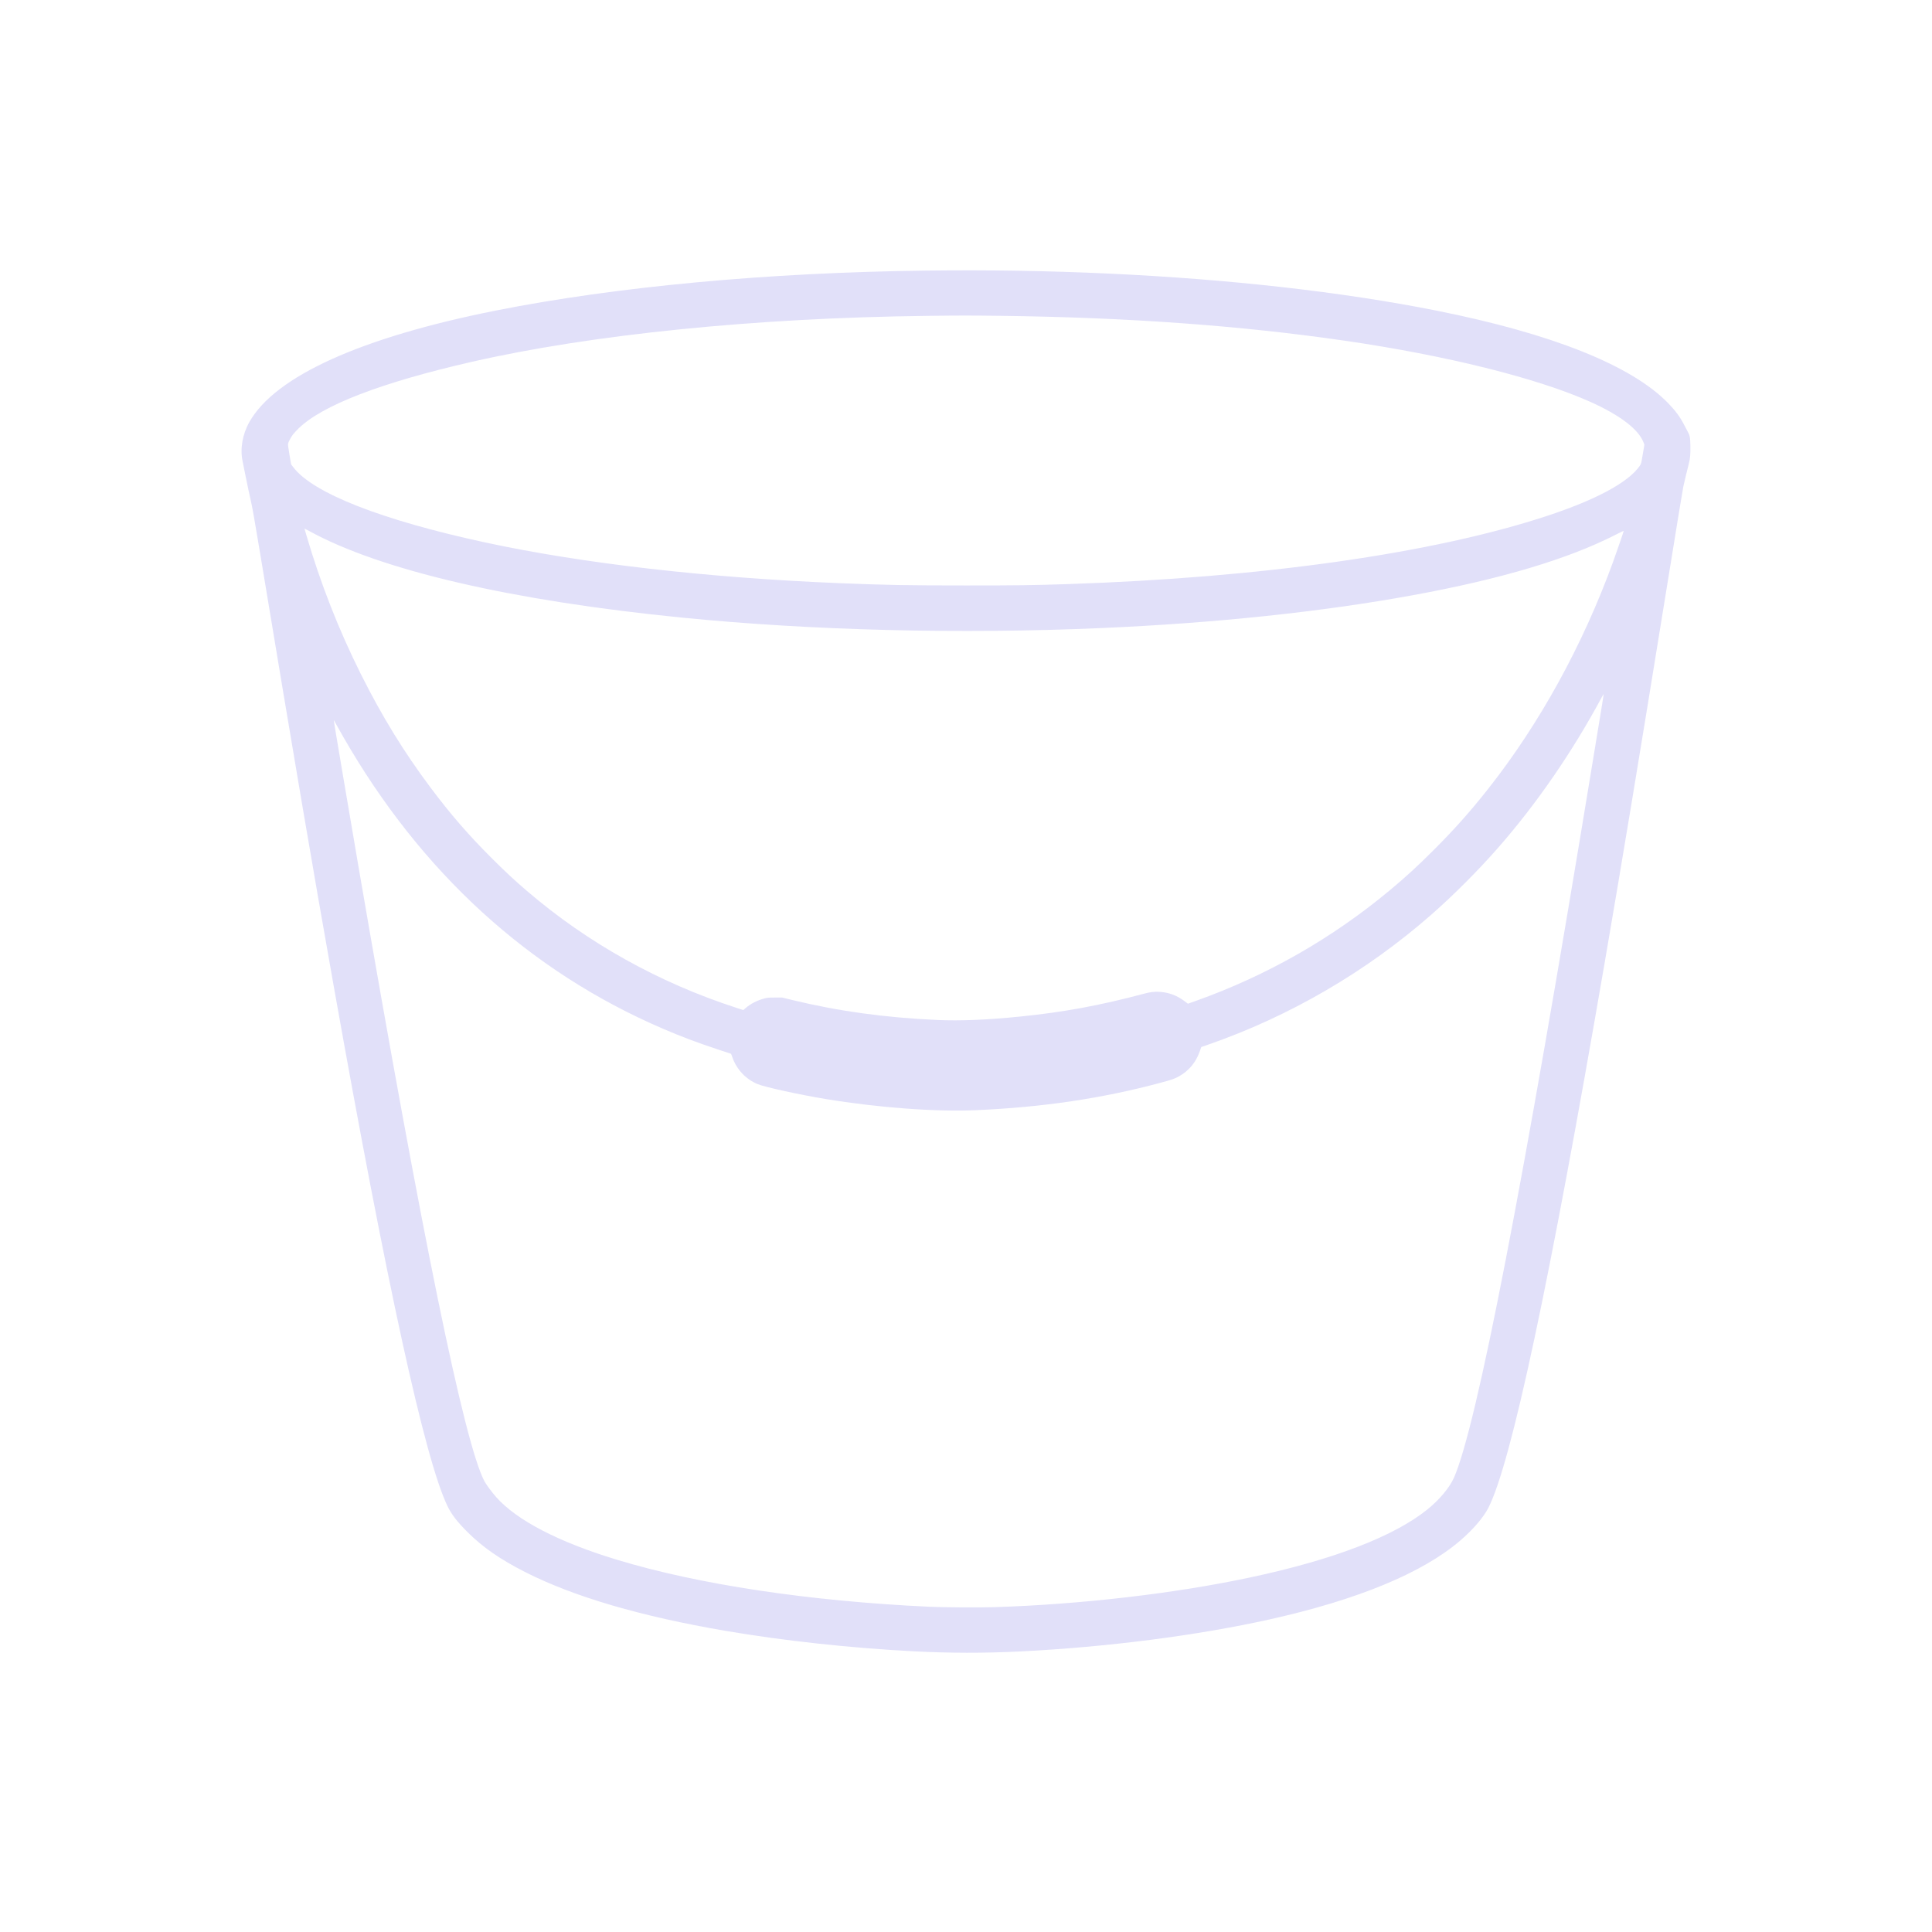 <?xml version="1.0" standalone="no"?>
<!DOCTYPE svg PUBLIC "-//W3C//DTD SVG 20010904//EN"
 "http://www.w3.org/TR/2001/REC-SVG-20010904/DTD/svg10.dtd">
<svg version="1.0" xmlns="http://www.w3.org/2000/svg"
 width="20480pt" height="20480pt" viewBox="0 0 20480 20480"
 preserveAspectRatio="xMidYMid meet">

<g transform="translate(0,20480) scale(0.4,-0.4)"
fill="#e1e0f9" stroke="none">
  <path d="M24540 44029 c-4192 -51 -8205 -424 -11400 -1059 -3565 -709 -5844
-1738 -6529 -2950 -187 -330 -253 -712 -181 -1050 11 -52 51 -250 89 -440 38
-190 95 -455 126 -589 40 -175 103 -527 220 -1235 943 -5692 1412 -8452 1981
-11651 1407 -7919 2413 -12516 3009 -13760 108 -226 255 -417 534 -696 406
-405 871 -727 1536 -1064 1287 -652 3059 -1171 5308 -1555 1531 -261 3297
-453 4962 -540 975 -51 1877 -52 2840 -5 2299 114 4697 422 6620 851 2330 520
4041 1228 5044 2088 335 287 614 612 745 868 603 1182 1622 5956 3080 14438
453 2631 905 5362 1636 9880 329 2032 429 2643 450 2745 22 106 110 470 144
601 37 138 48 265 43 489 -5 223 -14 265 -75 375 -19 36 -60 112 -90 170 -111
215 -231 377 -427 579 -973 1000 -3084 1842 -6145 2451 -2490 495 -5479 832
-8680 980 -1614 74 -3172 100 -4840 79z m1980 -1199 c3358 -41 6346 -257 9125
-660 2679 -389 5090 -989 6495 -1617 788 -353 1284 -730 1415 -1078 l23 -60
-43 -253 c-41 -247 -42 -253 -80 -308 -301 -436 -1155 -897 -2460 -1327 -3016
-993 -7543 -1636 -12725 -1807 -922 -30 -1288 -35 -2670 -35 -1565 0 -2096 10
-3340 60 -3518 143 -6827 523 -9403 1080 -2742 592 -4568 1308 -5086 1995
l-57 76 -43 253 c-26 152 -41 266 -38 288 8 48 69 164 127 243 27 36 95 111
152 166 634 617 2195 1217 4586 1764 3183 727 7526 1166 12062 1219 943 11
1099 11 1960 1z m-18332 -5699 c1895 -1044 5371 -1851 9902 -2300 3442 -341
7358 -438 11100 -275 3005 130 5847 430 8249 870 2339 428 4107 955 5379 1604
116 59 212 105 212 100 0 -15 -184 -550 -282 -820 -803 -2207 -1944 -4282
-3302 -6005 -471 -598 -903 -1084 -1450 -1630 -439 -439 -732 -707 -1156
-1061 -1535 -1280 -3265 -2267 -5147 -2938 l-212 -75 -93 70 c-201 150 -413
229 -665 245 -122 8 -247 -7 -395 -47 -1164 -312 -2149 -494 -3288 -608 -879
-89 -1599 -119 -2205 -91 -1379 62 -2615 232 -3835 528 l-275 67 -190 -1
c-174 0 -198 -2 -288 -27 -182 -49 -350 -135 -481 -246 l-68 -58 -177 57
c-2059 667 -3944 1718 -5554 3097 -327 281 -569 505 -908 843 -639 636 -1113
1182 -1654 1905 -706 943 -1285 1887 -1844 3005 -589 1179 -1069 2405 -1441
3675 -22 77 -43 148 -46 158 -3 9 -2 17 1 17 4 0 54 -26 113 -59z m34247
-4736 c-36 -220 -136 -825 -221 -1345 -1861 -11347 -3078 -17630 -3682 -19009
-113 -258 -385 -585 -700 -839 -887 -718 -2497 -1337 -4702 -1806 -2001 -426
-4471 -713 -6770 -787 -400 -13 -1361 -7 -1740 11 -3179 148 -6108 589 -8270
1245 -1549 470 -2658 1046 -3203 1663 -112 127 -265 333 -310 419 -535 1022
-1655 6489 -3337 16288 -281 1638 -660 3879 -656 3882 2 2 29 -45 61 -105 32
-59 118 -210 190 -337 2065 -3601 4935 -6220 8482 -7741 483 -207 889 -360
1428 -539 l370 -123 38 -104 c115 -317 356 -570 664 -698 188 -78 1106 -280
1798 -394 1388 -230 2927 -345 3990 -297 1781 79 3336 310 4889 726 295 79
386 110 491 171 268 152 452 376 554 673 l36 103 180 63 c2157 748 4191 1932
5915 3444 587 515 1239 1168 1764 1766 1024 1167 1971 2540 2757 4002 24 45
45 79 47 75 1 -5 -27 -188 -63 -407z"/>
</g>
</svg>
